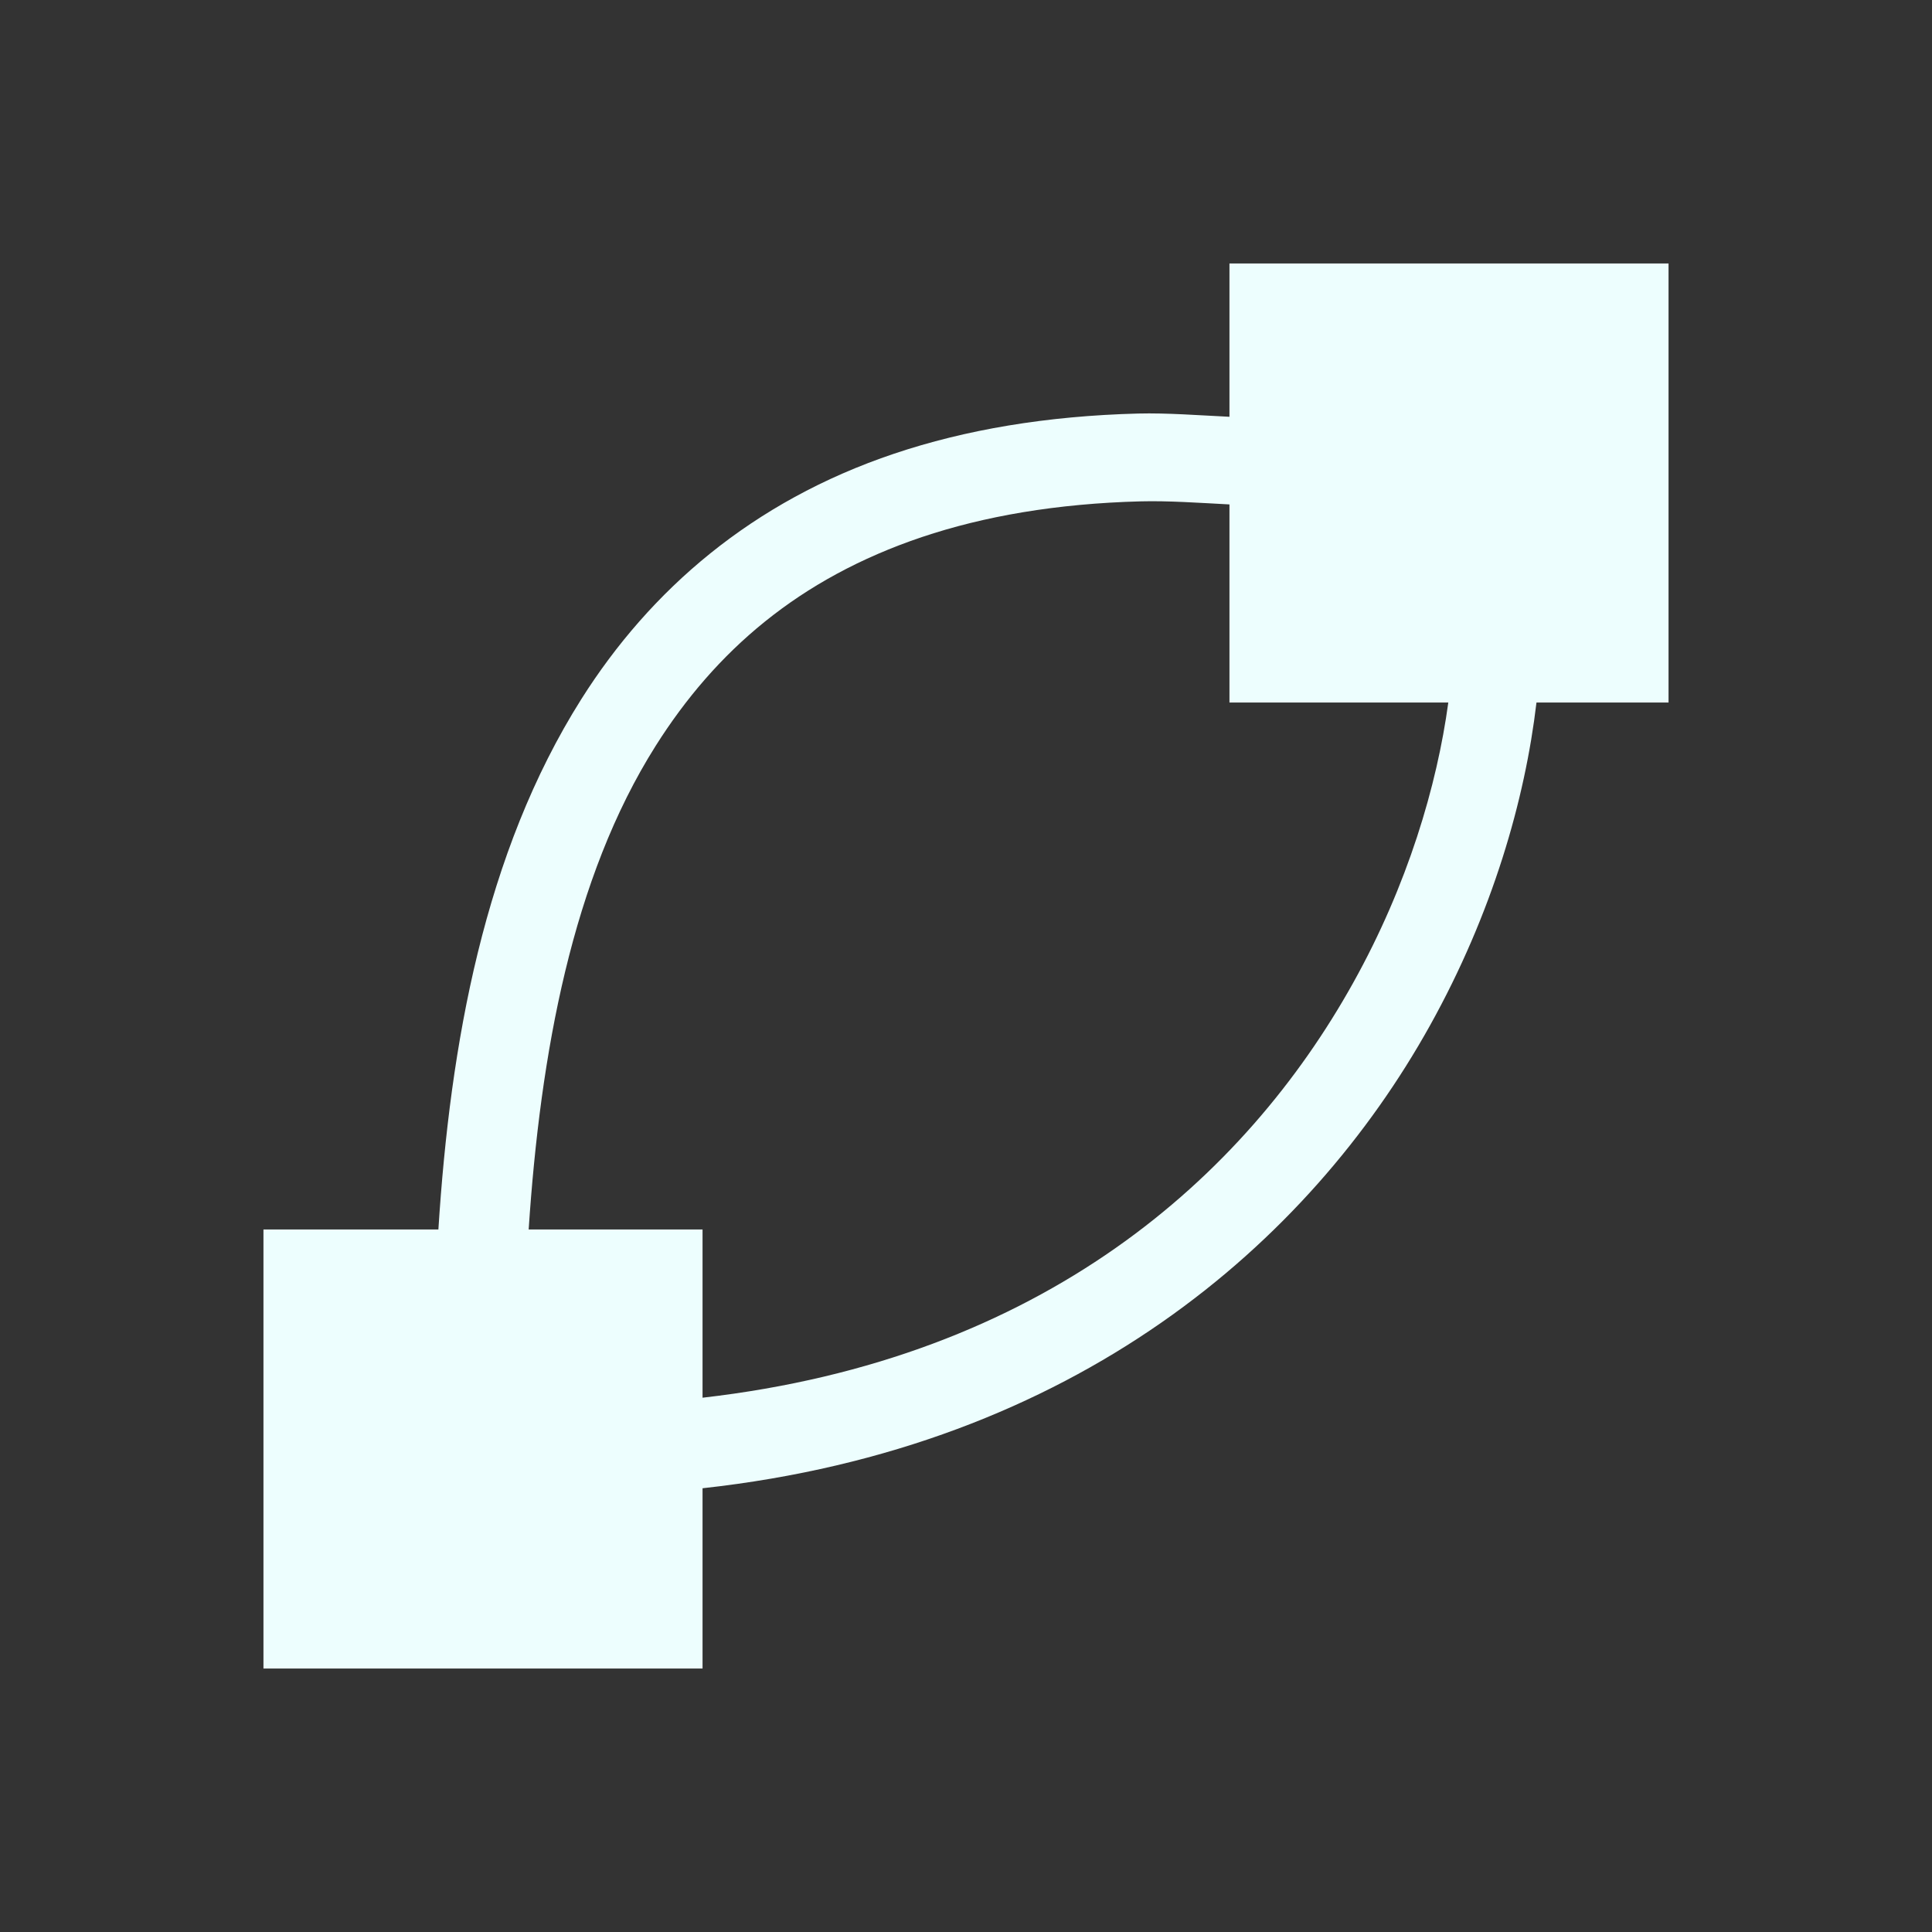 <svg xmlns="http://www.w3.org/2000/svg" width="22" height="22" viewBox="0 0 22 22">
 <rect x="0" y="0" width="22" height="22" fill="#333333" stroke="none"/>
 <defs>
  <style id="current-color-scheme" type="text/css">
   .ColorScheme-Text { color:#edfefe; } .ColorScheme-Highlight { color:#4285f4; }
  </style>
 </defs>
 <path style="fill:currentColor" class="ColorScheme-Text" d="M 11 0 L 11 1.746 C 10.649 1.729 10.288 1.701 9.963 1.709 C 8.914 1.736 7.992 1.894 7.182 2.166 C 5.56 2.711 4.403 3.722 3.621 4.959 C 2.513 6.713 2.126 8.892 1.992 11 L 0 11 L 0 16 L 5 16 L 5 13.947 C 9.258 13.479 11.91 11.143 13.281 8.682 C 13.996 7.398 14.366 6.105 14.496 5 L 16 5 L 16 0 L 11 0 z M 9.992 2.709 C 10.305 2.701 10.657 2.726 11 2.744 L 11 5 L 13.492 5 C 13.364 5.942 13.031 7.076 12.408 8.193 C 11.179 10.4 8.879 12.472 5 12.916 L 5 11 L 3.02 11 C 3.153 8.998 3.515 6.998 4.467 5.492 C 5.145 4.419 6.091 3.589 7.5 3.115 C 8.204 2.879 9.028 2.734 9.992 2.709 z" transform="translate(3 3)"/>
</svg>
